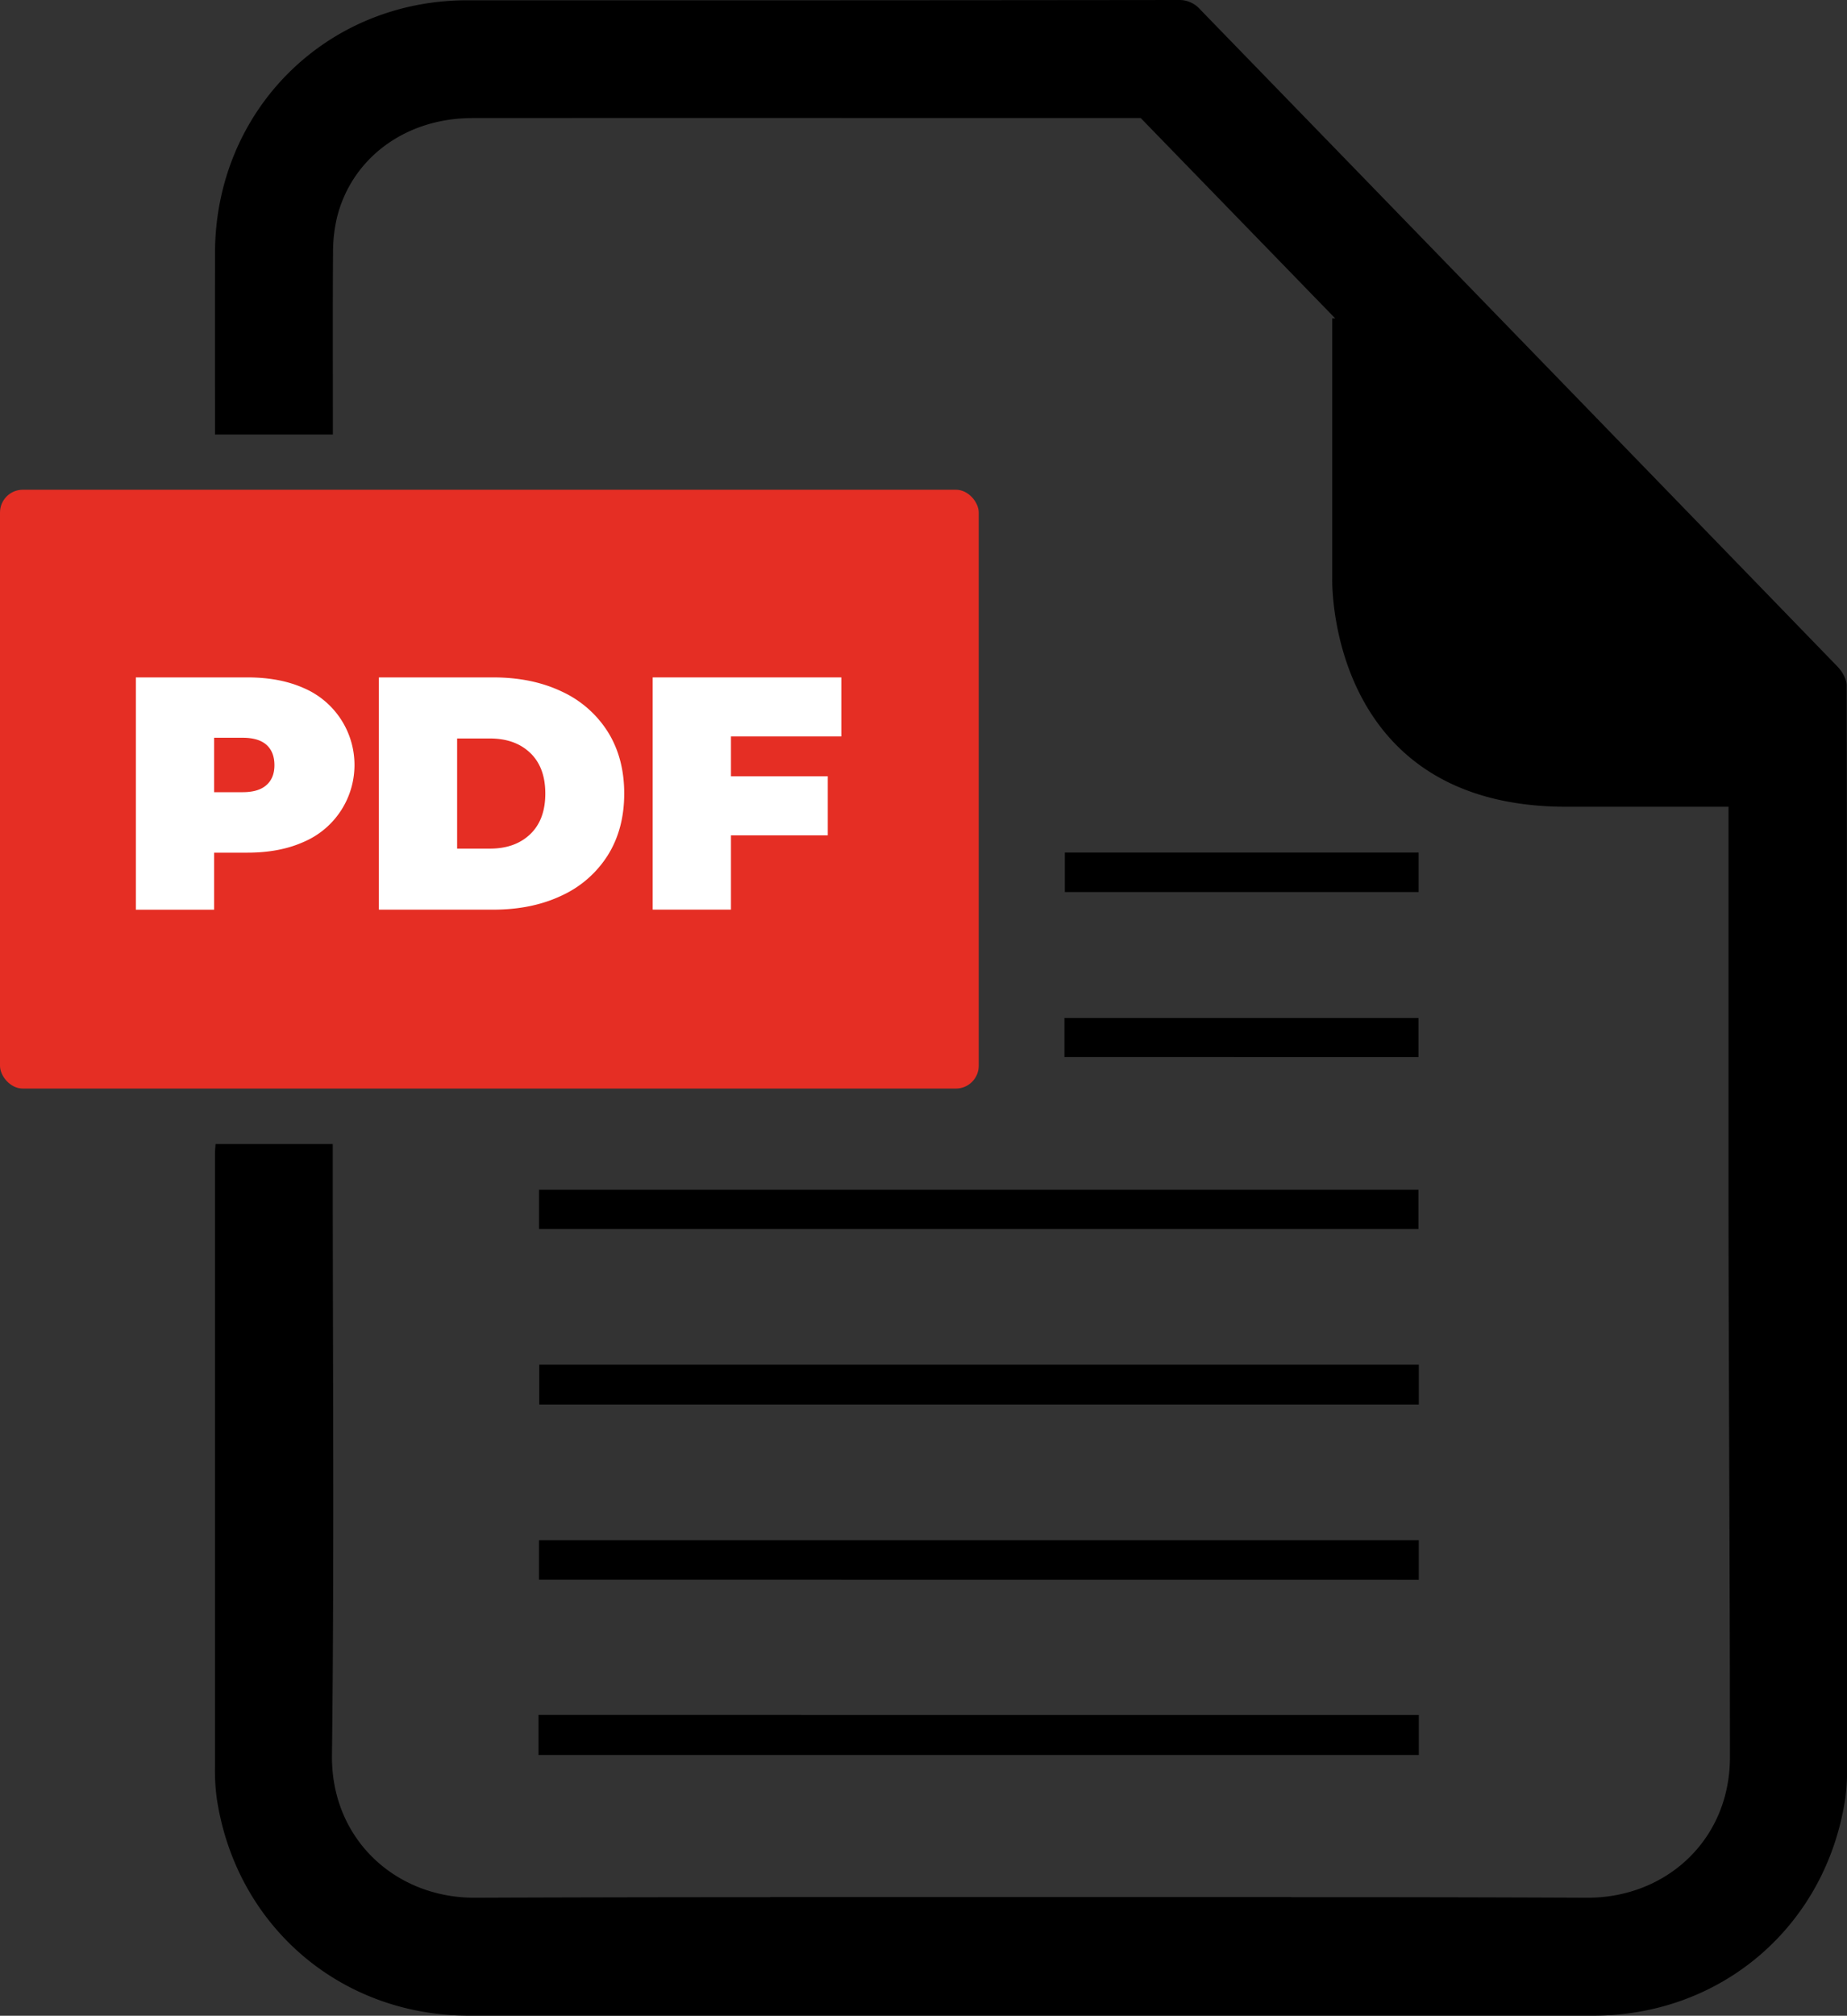 <svg xmlns="http://www.w3.org/2000/svg" viewBox="0 0 916.88 1000"><rect x="0" y="0" width="916.88" height="1000" fill="#333333" stroke="none"/><defs><style>.cls-1{fill:#e52e24;}.cls-2{fill:#fff;}</style></defs><g id="Livello_2" data-name="Livello 2"><g id="Livello_1-2" data-name="Livello 1"><g id="Icona_pdf"><g id="Cartella_pdf"><path d="M916.86,503.63q0-81.81-.16-163.66c0-3.13-2.24-6.91-4.57-9.31Q754,167.59,595.77,4.68A13.7,13.7,0,0,0,585,0Q408.41.21,231.84.14c-70.23.07-125,55-125.1,125.29q-.08,41.23,0,82.43v7.69h58.5v-8.11c0-27.49-.12-54.95.09-82.41a74.41,74.41,0,0,1,2.12-17.8c7.62-29.29,34.25-48.62,67-48.66q116.31-.07,232.59,0h99.24L647.33,142q7.75,8,15.49,15.94h-1.48V287.12s-3,113.11,116.26,113.11c36,0,61.91,0,80.46,0v7.1q0,48.15,0,96.28h0v91.44h0c.07,91.81.7,183,.7,275.76.52,41.45-31.38,70.79-70.93,70.65q-73.19-.32-146.31-.28c-.47,0-.92-.07-1.41-.07q-27,0-53.93,0l-74.37,0-74.37,0q-27,0-53.93,0c-.49,0-.94,0-1.41.07q-73.14,0-146.31.28c-39.55.14-71.45-29.2-71-70.65,1.18-98.07.38-196.15.38-294.24v-9H107c-.12,2-.28,3.31-.28,4.68q0,152,0,303.93a105.06,105.06,0,0,0,.87,15.87c9.43,63.15,61.18,107.89,125.1,107.91q44.9,0,89.79,0h8l70.84,0h221l70.84,0h8q44.89,0,89.79,0c63.92,0,115.67-44.76,125.1-107.91a107.73,107.73,0,0,0,.87-15.87q0-140.55,0-281.1h0V503.63Z"/><path d="M704.32,677v19.78H267.7V677Zm-437,173.77v19.88h437V850.8ZM704.16,609.69V590.25H267.59v19.44Zm.15,174V764.12H267.58v19.53Zm-.08-360.76H528.61v19.62H704.23Zm-.05,101.51V505H528.4V524.4Z"/></g><rect id="Rettangolo_pdf" class="cls-1" y="242.96" width="485.85" height="297.07" rx="11.31"/><g id="Testo_pdf"><path id="P" class="cls-2" d="M150.71,341.32a41.49,41.49,0,0,1,0,76.37Q138.88,423,122.9,423H106.28v28.31H67.44V336.06H122.9Q138.86,336.06,150.71,341.32Zm-18.43,48.14q4-3.54,3.95-10t-3.95-9.95Q128.34,366,120.43,366H106.28v27h14.15Q128.34,393,132.28,389.46Z"/><path id="D" class="cls-2" d="M188.08,336.06h56.77q19.26,0,34,7a53.32,53.32,0,0,1,22.88,20q8.14,13,8.14,30.61t-8.14,30.61a53.32,53.32,0,0,1-22.88,20q-14.73,7-34,7H188.08ZM243.21,421q12.51,0,20-7.16t7.49-20.16q0-13-7.49-20.16t-20-7.16H226.92V421Z"/><path id="F" class="cls-2" d="M362.86,365.35V385.1h48.05v29.3H362.86v36.86H324V336.06h93.64v29.29Z"/></g></g></g></g></svg>